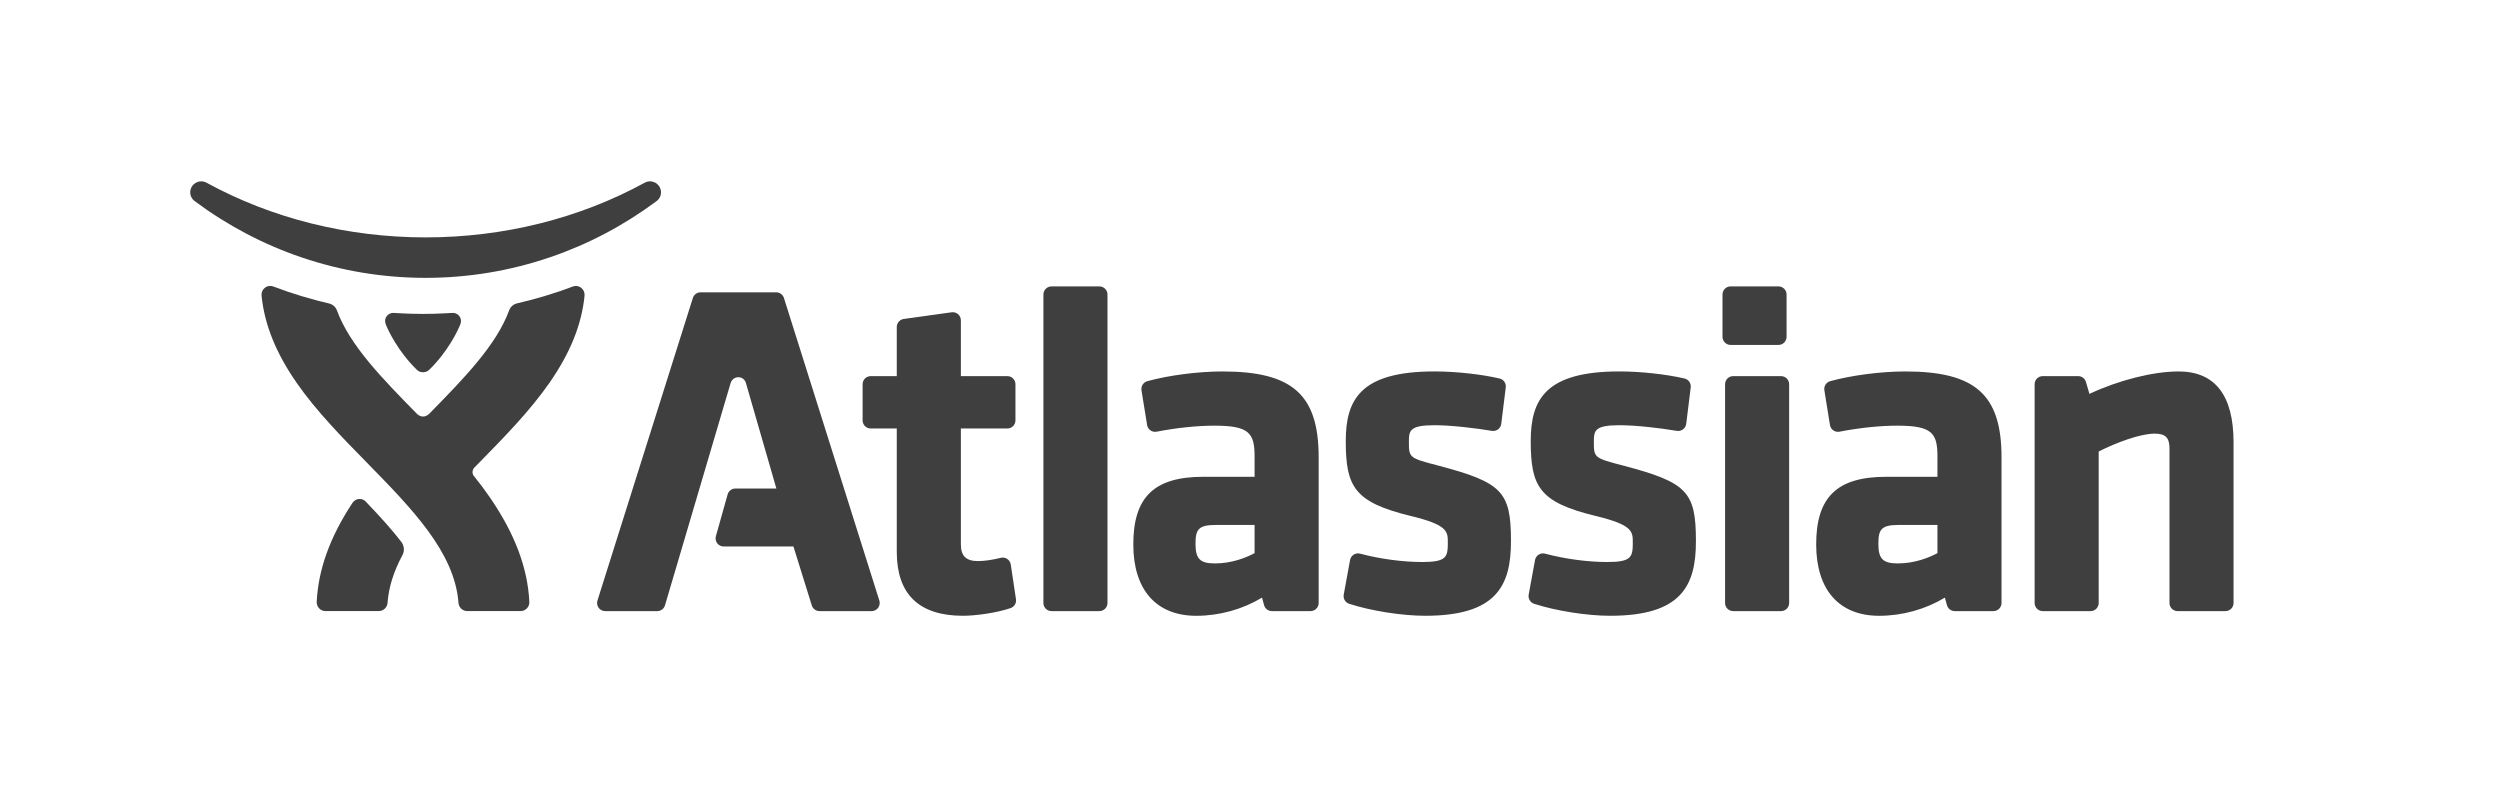 <svg width="138" height="44" viewBox="0 0 138 44" fill="none" xmlns="http://www.w3.org/2000/svg">
<path fill-rule="evenodd" clip-rule="evenodd" d="M43.273 16.448C43.244 16.358 43.188 16.278 43.111 16.222C43.034 16.166 42.941 16.136 42.846 16.136H38.672C38.577 16.136 38.484 16.166 38.408 16.222C38.331 16.278 38.274 16.358 38.246 16.448L32.979 33.151C32.936 33.287 32.961 33.435 33.045 33.551C33.086 33.607 33.141 33.653 33.203 33.685C33.266 33.717 33.335 33.733 33.406 33.733H36.279C36.478 33.733 36.652 33.603 36.708 33.412L40.335 21.128C40.335 21.128 40.43 20.822 40.758 20.822C41.093 20.822 41.174 21.141 41.174 21.141L42.856 26.966H40.596C40.499 26.965 40.404 26.997 40.326 27.056C40.248 27.115 40.192 27.198 40.165 27.292L39.517 29.598C39.498 29.665 39.495 29.735 39.508 29.802C39.52 29.87 39.549 29.934 39.59 29.989C39.632 30.045 39.686 30.089 39.748 30.12C39.81 30.151 39.878 30.166 39.947 30.166H43.797L44.811 33.419C44.839 33.51 44.896 33.59 44.973 33.646C45.05 33.703 45.142 33.733 45.238 33.733H48.113C48.183 33.733 48.252 33.717 48.315 33.685C48.378 33.653 48.432 33.607 48.474 33.55C48.515 33.493 48.543 33.428 48.554 33.359C48.566 33.289 48.561 33.218 48.54 33.151L43.273 16.448ZM55.794 31.159C55.785 31.098 55.763 31.039 55.729 30.986C55.696 30.933 55.652 30.889 55.6 30.854C55.548 30.819 55.49 30.796 55.428 30.785C55.367 30.774 55.304 30.777 55.243 30.792C54.777 30.908 54.33 30.972 53.985 30.972C53.331 30.972 53.04 30.688 53.04 30.052V23.653H55.606C55.725 23.653 55.838 23.606 55.922 23.522C56.006 23.438 56.053 23.324 56.053 23.205V21.209C56.053 20.962 55.853 20.762 55.606 20.762H53.04V17.681C53.04 17.617 53.026 17.553 53 17.495C52.973 17.437 52.934 17.385 52.886 17.343C52.838 17.301 52.781 17.27 52.72 17.252C52.658 17.233 52.594 17.229 52.531 17.238L49.888 17.606C49.781 17.62 49.684 17.674 49.613 17.755C49.542 17.836 49.503 17.941 49.502 18.049V20.762H48.063C47.945 20.762 47.831 20.809 47.747 20.893C47.663 20.977 47.616 21.091 47.616 21.209V23.205C47.616 23.324 47.663 23.438 47.747 23.522C47.831 23.605 47.945 23.653 48.063 23.653H49.502V30.466C49.502 32.805 50.732 33.991 53.158 33.991C53.848 33.991 55.02 33.832 55.787 33.566C55.885 33.532 55.969 33.464 56.023 33.375C56.077 33.286 56.098 33.181 56.082 33.077L55.794 31.159ZM60.686 15.81H58.043C57.985 15.81 57.926 15.821 57.872 15.844C57.818 15.866 57.769 15.899 57.727 15.941C57.685 15.982 57.653 16.032 57.63 16.086C57.608 16.14 57.596 16.199 57.596 16.257V33.286C57.596 33.405 57.643 33.518 57.727 33.602C57.811 33.686 57.925 33.733 58.043 33.733H60.686C60.804 33.733 60.918 33.686 61.002 33.602C61.086 33.518 61.133 33.405 61.133 33.286V16.257C61.133 16.01 60.933 15.81 60.686 15.81ZM69.253 28.977V30.533C68.815 30.767 68.021 31.101 67.067 31.101C66.243 31.101 65.992 30.85 65.992 30.026C65.992 29.226 66.147 28.977 67.118 28.977L69.253 28.977ZM67.48 20.504C66.142 20.504 64.514 20.715 63.333 21.041C63.227 21.07 63.135 21.138 63.075 21.23C63.016 21.323 62.993 21.435 63.01 21.543L63.32 23.462C63.329 23.521 63.35 23.577 63.382 23.628C63.414 23.679 63.456 23.723 63.505 23.757C63.604 23.826 63.728 23.853 63.847 23.829C64.945 23.615 66.08 23.497 67.041 23.497C68.948 23.497 69.253 23.9 69.253 25.192V26.319H66.42C63.713 26.319 62.558 27.436 62.558 30.052C62.558 32.556 63.825 33.992 66.033 33.992C67.31 33.992 68.589 33.637 69.664 32.989L69.777 33.404C69.802 33.498 69.859 33.582 69.937 33.641C70.015 33.701 70.11 33.733 70.208 33.733H72.342C72.461 33.733 72.575 33.686 72.659 33.602C72.743 33.518 72.79 33.405 72.79 33.286V25.244C72.79 21.788 71.351 20.504 67.48 20.504ZM79.411 25.705C77.771 25.282 77.771 25.265 77.771 24.366C77.771 23.762 77.831 23.472 79.182 23.472C80.107 23.472 81.473 23.634 82.349 23.784C82.47 23.804 82.594 23.775 82.692 23.701C82.74 23.665 82.781 23.62 82.811 23.567C82.842 23.515 82.861 23.457 82.869 23.397L83.118 21.384C83.132 21.274 83.104 21.163 83.041 21.072C82.978 20.982 82.883 20.918 82.775 20.893C81.761 20.656 80.351 20.503 79.182 20.503C75.118 20.503 74.286 22.037 74.286 24.34C74.286 26.871 74.756 27.722 77.87 28.481C79.92 28.974 79.92 29.341 79.92 29.949C79.92 30.747 79.852 31.023 78.51 31.023C77.429 31.023 76.179 30.855 75.078 30.562C75.019 30.546 74.956 30.543 74.895 30.552C74.834 30.561 74.776 30.583 74.724 30.616C74.671 30.649 74.627 30.693 74.592 30.744C74.558 30.795 74.534 30.853 74.523 30.914L74.174 32.824C74.154 32.931 74.174 33.041 74.23 33.134C74.285 33.227 74.373 33.297 74.476 33.33C75.676 33.72 77.398 33.991 78.665 33.991C82.6 33.991 83.406 32.344 83.406 29.871C83.406 27.14 82.921 26.634 79.411 25.705ZM89.62 25.705C87.981 25.282 87.981 25.265 87.981 24.366C87.981 23.762 88.041 23.472 89.392 23.472C90.317 23.472 91.682 23.634 92.559 23.784C92.68 23.804 92.803 23.775 92.901 23.701C92.95 23.665 92.991 23.62 93.021 23.567C93.052 23.515 93.071 23.457 93.079 23.397L93.328 21.384C93.341 21.274 93.314 21.163 93.251 21.072C93.188 20.982 93.093 20.918 92.985 20.893C91.971 20.656 90.561 20.503 89.392 20.503C85.328 20.503 84.496 22.037 84.496 24.34C84.496 26.871 84.966 27.722 88.08 28.481C90.13 28.974 90.13 29.341 90.13 29.949C90.13 30.747 90.062 31.023 88.72 31.023C87.639 31.023 86.388 30.855 85.288 30.562C85.228 30.546 85.166 30.543 85.105 30.552C85.044 30.561 84.986 30.583 84.933 30.616C84.881 30.649 84.836 30.693 84.802 30.744C84.767 30.795 84.744 30.853 84.733 30.914L84.383 32.824C84.364 32.931 84.384 33.041 84.439 33.134C84.495 33.227 84.582 33.297 84.685 33.33C85.885 33.72 87.608 33.991 88.875 33.991C92.809 33.991 93.615 32.344 93.615 29.871C93.615 27.14 93.13 26.634 89.62 25.705ZM98.313 20.762H95.671C95.552 20.762 95.439 20.809 95.355 20.893C95.271 20.977 95.224 21.091 95.224 21.209V33.286C95.224 33.405 95.271 33.518 95.355 33.602C95.439 33.686 95.552 33.733 95.671 33.733H98.313C98.432 33.733 98.546 33.686 98.63 33.602C98.714 33.518 98.761 33.405 98.761 33.286V21.209C98.761 20.962 98.561 20.762 98.313 20.762ZM106.947 28.977V30.533C106.509 30.767 105.715 31.101 104.761 31.101C103.937 31.101 103.686 30.85 103.686 30.026C103.686 29.226 103.841 28.977 104.812 28.977L106.947 28.977ZM105.174 20.504C103.836 20.504 102.208 20.715 101.027 21.041C100.921 21.07 100.829 21.138 100.77 21.23C100.71 21.323 100.687 21.435 100.705 21.543L101.014 23.462C101.033 23.581 101.1 23.688 101.199 23.757C101.299 23.826 101.422 23.853 101.541 23.829C102.64 23.615 103.774 23.497 104.735 23.497C106.642 23.497 106.947 23.9 106.947 25.192V26.319H104.115C101.408 26.319 100.253 27.436 100.253 30.052C100.253 32.556 101.519 33.992 103.727 33.992C105.004 33.992 106.283 33.637 107.358 32.989L107.471 33.404C107.497 33.498 107.553 33.582 107.631 33.641C107.709 33.701 107.805 33.733 107.903 33.733H110.037C110.155 33.733 110.269 33.686 110.353 33.602C110.437 33.518 110.484 33.405 110.484 33.286V25.244C110.484 21.788 109.045 20.504 105.174 20.504ZM120.257 20.504C118.856 20.504 116.949 20.986 115.337 21.743L115.144 21.084C115.117 20.991 115.06 20.909 114.983 20.851C114.906 20.793 114.812 20.762 114.715 20.762H112.758C112.639 20.762 112.526 20.809 112.442 20.893C112.358 20.977 112.311 21.091 112.311 21.209V33.286C112.311 33.404 112.358 33.518 112.442 33.602C112.526 33.686 112.639 33.733 112.758 33.733H115.4C115.519 33.733 115.633 33.686 115.717 33.602C115.8 33.518 115.848 33.404 115.848 33.286V24.922C116.799 24.438 118.137 23.937 118.938 23.937C119.533 23.937 119.755 24.158 119.755 24.753V33.286C119.755 33.345 119.766 33.403 119.789 33.457C119.811 33.511 119.844 33.561 119.886 33.602C119.927 33.644 119.977 33.677 120.031 33.699C120.085 33.722 120.143 33.733 120.202 33.733H122.844C122.963 33.733 123.077 33.686 123.161 33.602C123.245 33.519 123.292 33.405 123.292 33.286V24.418C123.292 21.82 122.27 20.504 120.257 20.504ZM98.171 15.809H95.529C95.41 15.809 95.297 15.856 95.213 15.94C95.129 16.024 95.082 16.138 95.082 16.256V18.593C95.082 18.711 95.129 18.825 95.213 18.909C95.297 18.993 95.41 19.04 95.529 19.04H98.171C98.29 19.04 98.404 18.993 98.488 18.909C98.572 18.825 98.619 18.711 98.619 18.593V16.256C98.619 16.138 98.572 16.024 98.488 15.94C98.404 15.856 98.29 15.809 98.171 15.809Z" fill="#3F3F3F"/>
<path fill-rule="evenodd" clip-rule="evenodd" d="M32.08 15.885C31.995 15.821 31.892 15.786 31.786 15.786C31.728 15.786 31.669 15.797 31.613 15.818C30.567 16.218 29.505 16.522 28.535 16.748C28.337 16.794 28.177 16.941 28.111 17.117C27.405 19.052 25.601 20.895 23.708 22.825C23.632 22.897 23.526 22.992 23.352 22.992C23.18 22.992 23.074 22.9 22.997 22.825C21.104 20.895 19.3 19.059 18.594 17.123C18.527 16.947 18.367 16.8 18.17 16.754C17.2 16.528 16.135 16.215 15.09 15.815C15.034 15.794 14.976 15.783 14.916 15.783C14.811 15.783 14.709 15.817 14.625 15.881C14.56 15.931 14.509 15.996 14.476 16.071C14.443 16.146 14.43 16.228 14.437 16.309C14.597 17.918 15.233 19.491 16.381 21.14C17.459 22.69 18.866 24.125 20.227 25.512C22.733 28.069 25.101 30.483 25.309 33.283C25.318 33.405 25.373 33.519 25.462 33.602C25.552 33.685 25.669 33.732 25.792 33.732H28.736C28.802 33.731 28.867 33.718 28.927 33.692C28.988 33.666 29.042 33.628 29.087 33.581C29.132 33.533 29.168 33.477 29.19 33.416C29.213 33.354 29.224 33.289 29.22 33.223C29.128 31.351 28.423 29.477 27.067 27.493C26.78 27.075 26.477 26.669 26.159 26.276C26.03 26.114 26.084 25.914 26.183 25.813C26.281 25.713 26.379 25.613 26.478 25.512C27.838 24.124 29.245 22.69 30.324 21.14C31.472 19.491 32.108 17.927 32.268 16.318C32.284 16.156 32.21 15.985 32.08 15.885ZM36.37 10.257C36.313 10.181 36.239 10.118 36.153 10.075C36.068 10.033 35.974 10.01 35.878 10.01C35.779 10.01 35.681 10.035 35.594 10.082C31.985 12.058 27.801 13.103 23.494 13.104C19.187 13.103 15.003 12.058 11.394 10.082C11.307 10.035 11.209 10.01 11.11 10.01C10.917 10.01 10.733 10.102 10.618 10.257C10.447 10.484 10.442 10.865 10.733 11.092C12.541 12.44 14.533 13.492 16.656 14.211C18.856 14.958 21.156 15.337 23.493 15.338H23.495C25.832 15.337 28.132 14.958 30.332 14.211C32.455 13.492 34.447 12.44 36.258 11.09C36.546 10.865 36.541 10.484 36.37 10.257ZM20.192 27.69C20.123 27.617 20.02 27.543 19.849 27.543C19.629 27.543 19.498 27.695 19.449 27.77C18.21 29.655 17.571 31.434 17.482 33.221C17.476 33.353 17.524 33.484 17.616 33.581C17.661 33.628 17.716 33.666 17.776 33.692C17.837 33.718 17.902 33.731 17.968 33.731H20.908C21.16 33.731 21.373 33.533 21.392 33.281C21.456 32.42 21.725 31.556 22.213 30.648C22.382 30.334 22.251 30.039 22.153 29.913C21.669 29.283 21.075 28.611 20.192 27.69ZM23.355 17.328C24.278 17.328 24.813 17.272 25.001 17.272C25.229 17.272 25.447 17.459 25.447 17.72C25.447 17.797 25.429 17.851 25.411 17.899C25.288 18.227 24.73 19.404 23.692 20.414C23.576 20.527 23.444 20.548 23.353 20.548H23.351C23.261 20.548 23.129 20.527 23.012 20.414C21.974 19.404 21.416 18.227 21.294 17.899C21.276 17.851 21.258 17.797 21.258 17.72C21.258 17.459 21.476 17.272 21.703 17.272C21.891 17.272 22.427 17.328 23.349 17.328H23.355Z" fill="#3F3F3F"/>
</svg>
